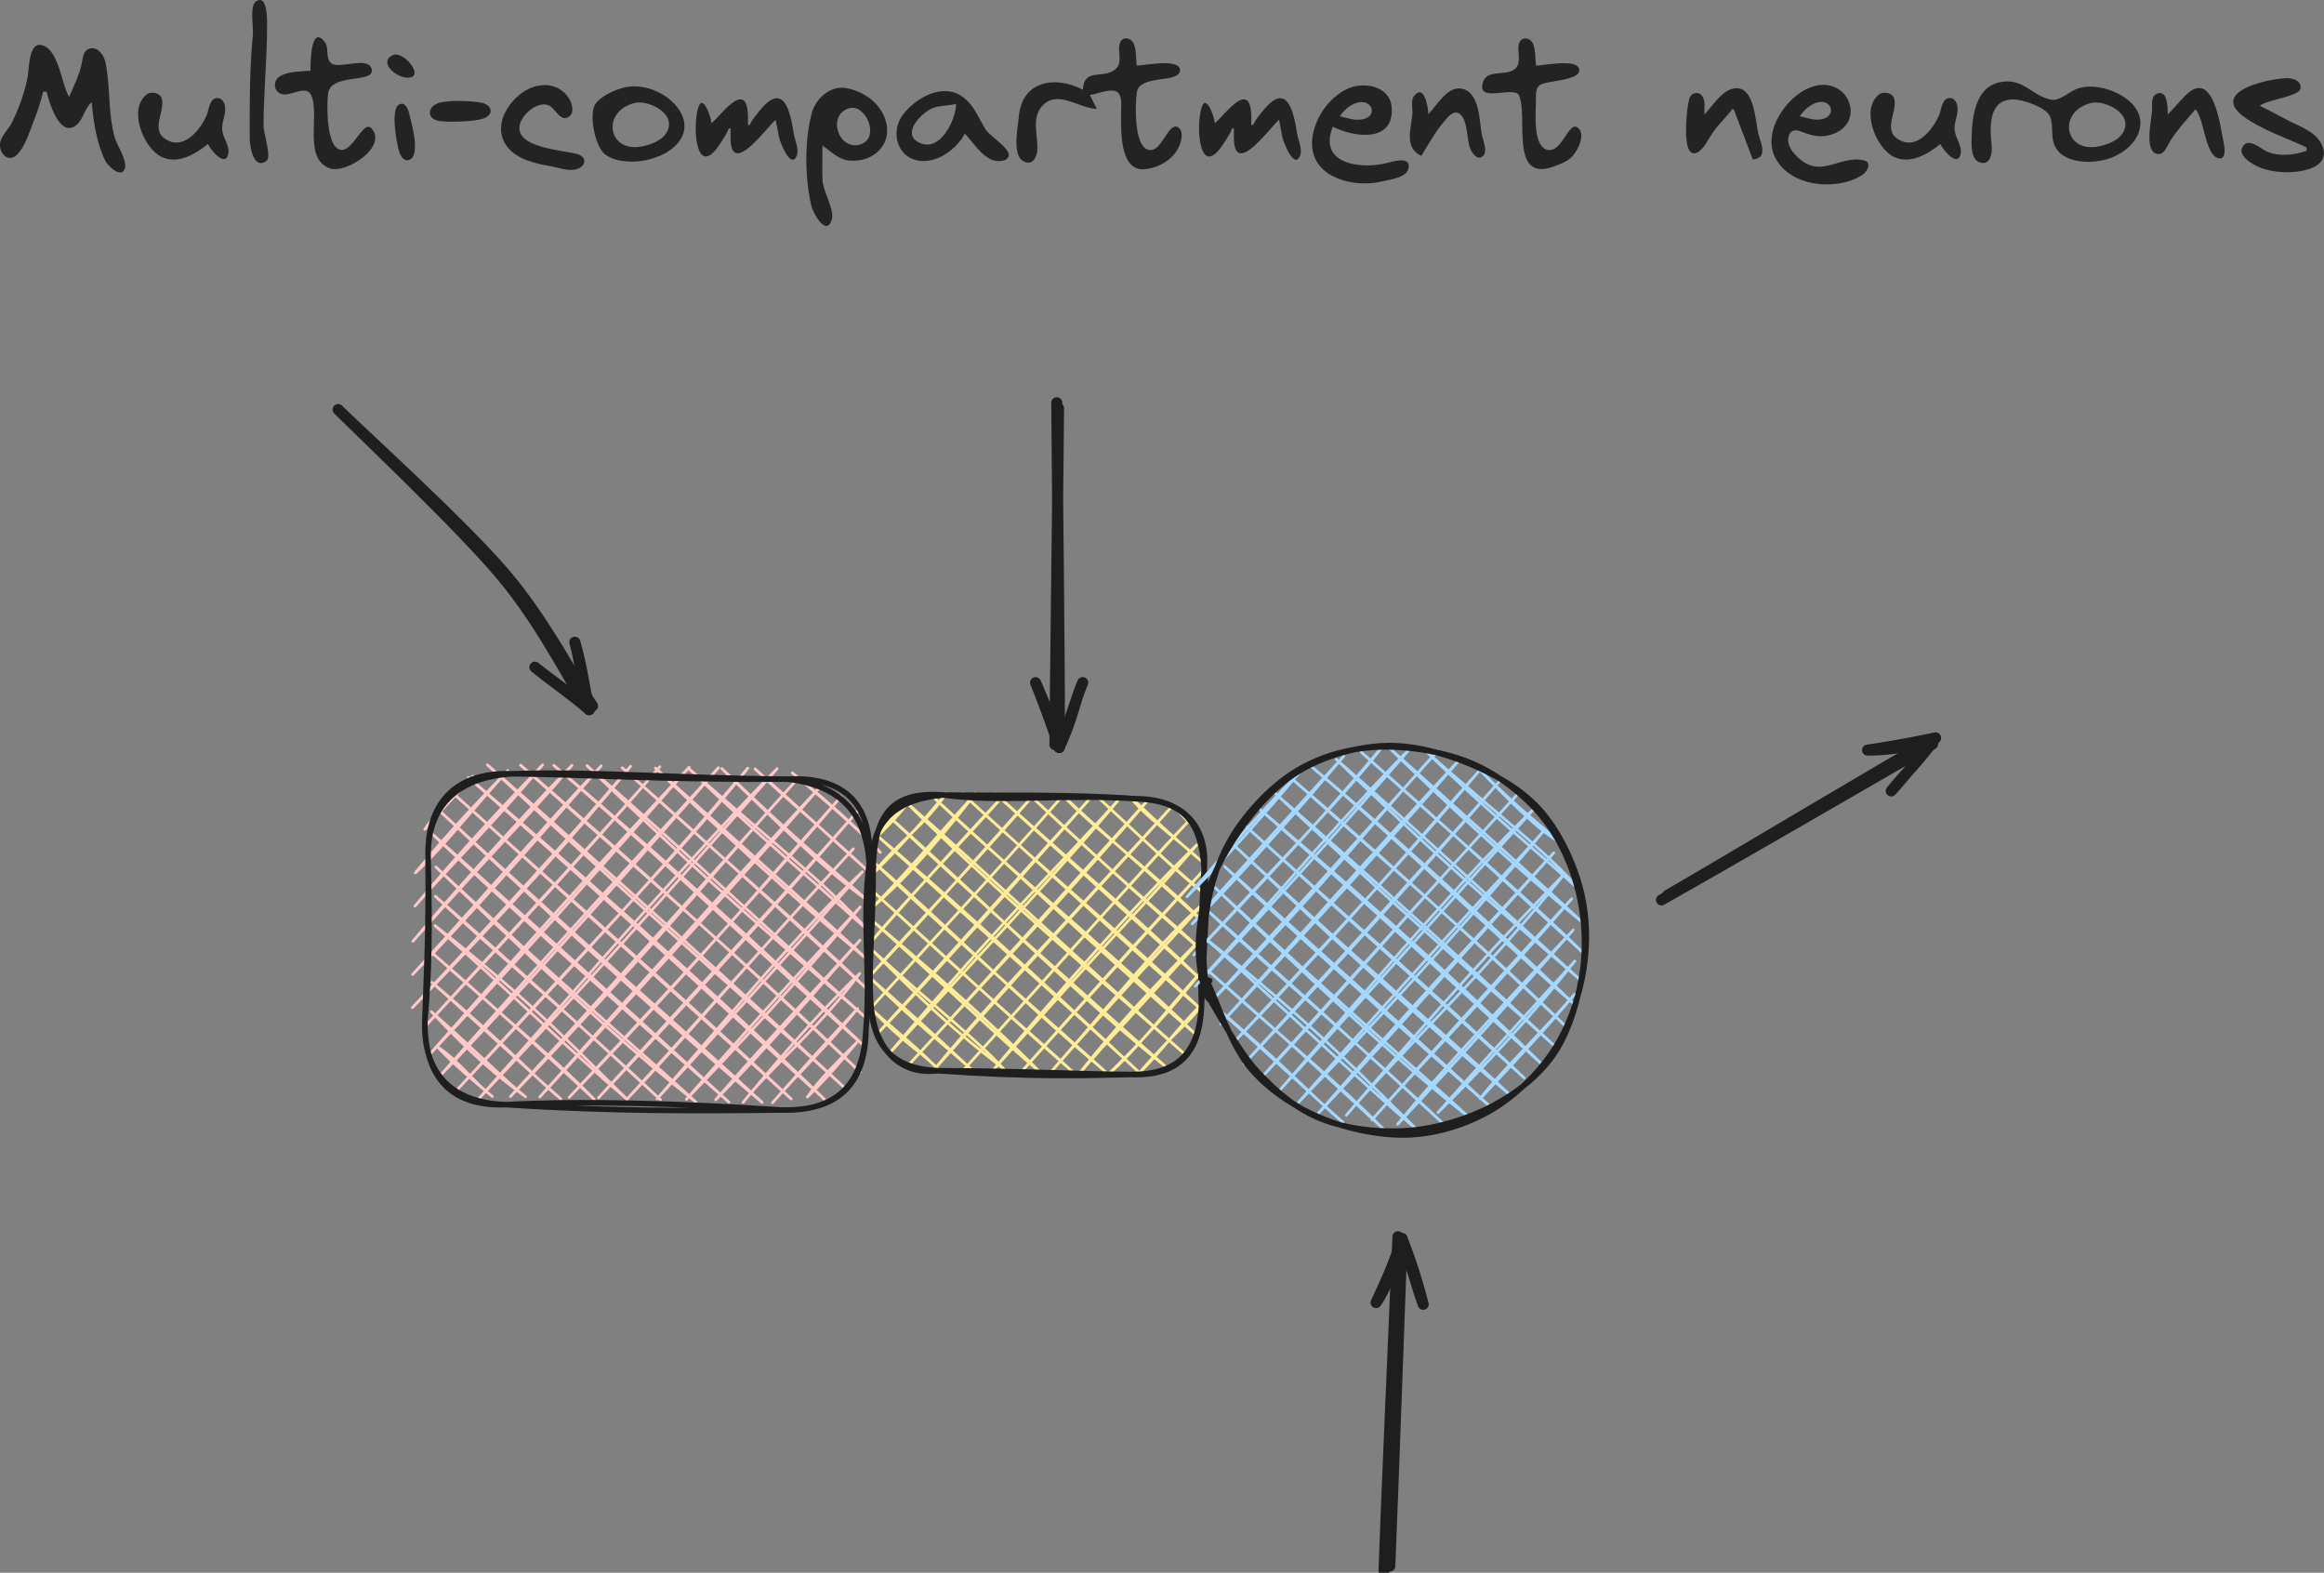 <?xml version="1.0" encoding="UTF-8" standalone="no"?>
<!-- Created with Inkscape (http://www.inkscape.org/) -->

<svg
   width="86.823mm"
   height="58.752mm"
   viewBox="0 0 86.823 58.752"
   version="1.1"
   id="svg1"
   xml:space="preserve"
   inkscape:export-filename="astrocyte.svg"
   inkscape:export-xdpi="96"
   inkscape:export-ydpi="96"
   xmlns:inkscape="http://www.inkscape.org/namespaces/inkscape"
   xmlns:sodipodi="http://sodipodi.sourceforge.net/DTD/sodipodi-0.dtd"
   xmlns="http://www.w3.org/2000/svg"
   xmlns:svg="http://www.w3.org/2000/svg"><rect x="0" y="0" width="86.823" height="58.752" fill="#808080" stroke="none"/><sodipodi:namedview
     id="namedview1"
     pagecolor="#ffffff"
     bordercolor="#000000"
     borderopacity="0.25"
     inkscape:showpageshadow="2"
     inkscape:pageopacity="0.0"
     inkscape:pagecheckerboard="0"
     inkscape:deskcolor="#d1d1d1"
     inkscape:document-units="mm"
     showguides="true"><sodipodi:guide
       position="330.319,425.077"
       orientation="0,-1"
       id="guide44"
       inkscape:locked="false" /><sodipodi:guide
       position="236.895,453.259"
       orientation="1,0"
       id="guide45"
       inkscape:locked="false" /><sodipodi:guide
       position="307.541,463.967"
       orientation="0,-1"
       id="guide46"
       inkscape:locked="false" /><sodipodi:guide
       position="348.215,467.333"
       orientation="0,-1"
       id="guide47"
       inkscape:locked="false" /><sodipodi:guide
       position="414.329,372.737"
       orientation="0,-1"
       id="guide48"
       inkscape:locked="false" /><sodipodi:guide
       position="283.882,409.765"
       orientation="0,-1"
       id="guide49"
       inkscape:locked="false" /><sodipodi:guide
       position="235.535,243.853"
       orientation="0,-1"
       id="guide53"
       inkscape:locked="false" /><sodipodi:guide
       position="272.224,290.495"
       orientation="0,-1"
       id="guide57"
       inkscape:locked="false" /><sodipodi:guide
       position="322.598,220.986"
       orientation="0,-1"
       id="guide58"
       inkscape:locked="false" /><inkscape:page
       x="2.6921878e-06"
       y="5.9449594e-06"
       width="86.823"
       height="58.752"
       id="page1"
       margin="0"
       bleed="0" /></sodipodi:namedview><defs
     id="defs1"><style
       class="style-fonts"
       id="style1">
      @font-face {
        font-family: &quot;Virgil&quot;;
        src: url(&quot;https://excalidraw.com/Virgil.woff2&quot;);
      }
      @font-face {
        font-family: &quot;Cascadia&quot;;
        src: url(&quot;https://excalidraw.com/Cascadia.woff2&quot;);
      }
      @font-face {
        font-family: &quot;Assistant&quot;;
        src: url(&quot;https://excalidraw.com/Assistant-Regular.woff2&quot;);
      }
    </style><style
       class="style-fonts"
       id="style1-3">
      @font-face {
        font-family: &quot;Virgil&quot;;
        src: url(&quot;https://excalidraw.com/Virgil.woff2&quot;);
      }
      @font-face {
        font-family: &quot;Cascadia&quot;;
        src: url(&quot;https://excalidraw.com/Cascadia.woff2&quot;);
      }
      @font-face {
        font-family: &quot;Assistant&quot;;
        src: url(&quot;https://excalidraw.com/Assistant-Regular.woff2&quot;);
      }
    </style><style
       class="style-fonts"
       id="style1-6">
      @font-face {
        font-family: &quot;Virgil&quot;;
        src: url(&quot;https://excalidraw.com/Virgil.woff2&quot;);
      }
      @font-face {
        font-family: &quot;Cascadia&quot;;
        src: url(&quot;https://excalidraw.com/Cascadia.woff2&quot;);
      }
      @font-face {
        font-family: &quot;Assistant&quot;;
        src: url(&quot;https://excalidraw.com/Assistant-Regular.woff2&quot;);
      }
    </style><style
       class="style-fonts"
       id="style1-9">
      @font-face {
        font-family: &quot;Virgil&quot;;
        src: url(&quot;https://excalidraw.com/Virgil.woff2&quot;);
      }
      @font-face {
        font-family: &quot;Cascadia&quot;;
        src: url(&quot;https://excalidraw.com/Cascadia.woff2&quot;);
      }
      @font-face {
        font-family: &quot;Assistant&quot;;
        src: url(&quot;https://excalidraw.com/Assistant-Regular.woff2&quot;);
      }
    </style><style
       class="style-fonts"
       id="style1-2">
      @font-face {
        font-family: &quot;Virgil&quot;;
        src: url(&quot;https://excalidraw.com/Virgil.woff2&quot;);
      }
      @font-face {
        font-family: &quot;Cascadia&quot;;
        src: url(&quot;https://excalidraw.com/Cascadia.woff2&quot;);
      }
      @font-face {
        font-family: &quot;Assistant&quot;;
        src: url(&quot;https://excalidraw.com/Assistant-Regular.woff2&quot;);
      }
    </style><style
       class="style-fonts"
       id="style1-26">
      @font-face {
        font-family: &quot;Virgil&quot;;
        src: url(&quot;https://excalidraw.com/Virgil.woff2&quot;);
      }
      @font-face {
        font-family: &quot;Cascadia&quot;;
        src: url(&quot;https://excalidraw.com/Cascadia.woff2&quot;);
      }
      @font-face {
        font-family: &quot;Assistant&quot;;
        src: url(&quot;https://excalidraw.com/Assistant-Regular.woff2&quot;);
      }
    </style><style
       class="style-fonts"
       id="style1-7">
      @font-face {
        font-family: &quot;Virgil&quot;;
        src: url(&quot;https://excalidraw.com/Virgil.woff2&quot;);
      }
      @font-face {
        font-family: &quot;Cascadia&quot;;
        src: url(&quot;https://excalidraw.com/Cascadia.woff2&quot;);
      }
      @font-face {
        font-family: &quot;Assistant&quot;;
        src: url(&quot;https://excalidraw.com/Assistant-Regular.woff2&quot;);
      }
    </style><style
       class="style-fonts"
       id="style1-90">
      @font-face {
        font-family: &quot;Virgil&quot;;
        src: url(&quot;https://excalidraw.com/Virgil.woff2&quot;);
      }
      @font-face {
        font-family: &quot;Cascadia&quot;;
        src: url(&quot;https://excalidraw.com/Cascadia.woff2&quot;);
      }
      @font-face {
        font-family: &quot;Assistant&quot;;
        src: url(&quot;https://excalidraw.com/Assistant-Regular.woff2&quot;);
      }
    </style><style
       class="style-fonts"
       id="style1-0">
      @font-face {
        font-family: &quot;Virgil&quot;;
        src: url(&quot;https://excalidraw.com/Virgil.woff2&quot;);
      }
      @font-face {
        font-family: &quot;Cascadia&quot;;
        src: url(&quot;https://excalidraw.com/Cascadia.woff2&quot;);
      }
      @font-face {
        font-family: &quot;Assistant&quot;;
        src: url(&quot;https://excalidraw.com/Assistant-Regular.woff2&quot;);
      }
    </style><style
       class="style-fonts"
       id="style1-1">
      @font-face {
        font-family: &quot;Virgil&quot;;
        src: url(&quot;https://excalidraw.com/Virgil.woff2&quot;);
      }
      @font-face {
        font-family: &quot;Cascadia&quot;;
        src: url(&quot;https://excalidraw.com/Cascadia.woff2&quot;);
      }
      @font-face {
        font-family: &quot;Assistant&quot;;
        src: url(&quot;https://excalidraw.com/Assistant-Regular.woff2&quot;);
      }
    </style><style
       class="style-fonts"
       id="style1-21">
      @font-face {
        font-family: &quot;Virgil&quot;;
        src: url(&quot;https://excalidraw.com/Virgil.woff2&quot;);
      }
      @font-face {
        font-family: &quot;Cascadia&quot;;
        src: url(&quot;https://excalidraw.com/Cascadia.woff2&quot;);
      }
      @font-face {
        font-family: &quot;Assistant&quot;;
        src: url(&quot;https://excalidraw.com/Assistant-Regular.woff2&quot;);
      }
    </style><style
       class="style-fonts"
       id="style1-13">
      @font-face {
        font-family: &quot;Virgil&quot;;
        src: url(&quot;https://excalidraw.com/Virgil.woff2&quot;);
      }
      @font-face {
        font-family: &quot;Cascadia&quot;;
        src: url(&quot;https://excalidraw.com/Cascadia.woff2&quot;);
      }
      @font-face {
        font-family: &quot;Assistant&quot;;
        src: url(&quot;https://excalidraw.com/Assistant-Regular.woff2&quot;);
      }
    </style><style
       class="style-fonts"
       id="style1-07">
      @font-face {
        font-family: &quot;Virgil&quot;;
        src: url(&quot;https://excalidraw.com/Virgil.woff2&quot;);
      }
      @font-face {
        font-family: &quot;Cascadia&quot;;
        src: url(&quot;https://excalidraw.com/Cascadia.woff2&quot;);
      }
      @font-face {
        font-family: &quot;Assistant&quot;;
        src: url(&quot;https://excalidraw.com/Assistant-Regular.woff2&quot;);
      }
    </style><style
       class="style-fonts"
       id="style1-8">
      @font-face {
        font-family: &quot;Virgil&quot;;
        src: url(&quot;https://excalidraw.com/Virgil.woff2&quot;);
      }
      @font-face {
        font-family: &quot;Cascadia&quot;;
        src: url(&quot;https://excalidraw.com/Cascadia.woff2&quot;);
      }
      @font-face {
        font-family: &quot;Assistant&quot;;
        src: url(&quot;https://excalidraw.com/Assistant-Regular.woff2&quot;);
      }
    </style><style
       class="style-fonts"
       id="style1-37">
      @font-face {
        font-family: &quot;Virgil&quot;;
        src: url(&quot;https://excalidraw.com/Virgil.woff2&quot;);
      }
      @font-face {
        font-family: &quot;Cascadia&quot;;
        src: url(&quot;https://excalidraw.com/Cascadia.woff2&quot;);
      }
      @font-face {
        font-family: &quot;Assistant&quot;;
        src: url(&quot;https://excalidraw.com/Assistant-Regular.woff2&quot;);
      }
    </style><style
       class="style-fonts"
       id="style1-05">
      @font-face {
        font-family: &quot;Virgil&quot;;
        src: url(&quot;https://excalidraw.com/Virgil.woff2&quot;);
      }
      @font-face {
        font-family: &quot;Cascadia&quot;;
        src: url(&quot;https://excalidraw.com/Cascadia.woff2&quot;);
      }
      @font-face {
        font-family: &quot;Assistant&quot;;
        src: url(&quot;https://excalidraw.com/Assistant-Regular.woff2&quot;);
      }
    </style></defs><g
     inkscape:label="Layer 1"
     inkscape:groupmode="layer"
     id="layer1"
     transform="translate(-2.198,-194.992)"><!-- svg-source:excalidraw --><mask
       id="mask4" /><mask
       id="mask6" /><mask
       id="mask8" /><mask
       id="mask10" /><mask
       id="mask12" /><mask
       id="mask14" /><mask
       id="mask17" /><!-- svg-source:excalidraw --><mask
       id="mask4-9" /><mask
       id="mask6-8" /><mask
       id="mask8-7" /><mask
       id="mask10-2" /><mask
       id="mask12-8" /><mask
       id="mask16" /><!-- svg-source:excalidraw --><mask
       id="mask4-2" /><mask
       id="mask8-9" /><mask
       id="mask10-5" /><mask
       id="mask12-4" /><mask
       id="mask14-2" /><mask
       id="mask16-0" /><mask
       id="mask18" /><mask
       id="mask20" /><mask
       id="mask22" /><mask
       id="mask24" /><!-- svg-source:excalidraw --><mask
       id="mask2" /><mask
       id="mask4-1" /><mask
       id="mask6-4" /><mask
       id="mask10-50" /><mask
       id="mask14-7" /><!-- svg-source:excalidraw --><mask
       id="mask2-8" /><mask
       id="mask6-83" /><mask
       id="mask8-4" /><mask
       id="mask10-0" /><mask
       id="mask14-3" /><!-- svg-source:excalidraw --><mask
       id="mask2-0" /><mask
       id="mask6-9" /><mask
       id="mask8-3" /><mask
       id="mask10-9" /><mask
       id="mask12-2" /><mask
       id="mask14-9" /><mask
       id="mask16-3" /><mask
       id="mask18-8" /><mask
       id="mask20-7" /><mask
       id="mask22-3" /><mask
       id="mask24-2" /><mask
       id="mask26" /><mask
       id="mask28" /><mask
       id="mask32" /><!-- svg-source:excalidraw --><mask
       id="mask4-8" /><mask
       id="mask6-0" /><mask
       id="mask8-2" /><mask
       id="mask10-07" /><mask
       id="mask12-3" /><mask
       id="mask14-4" /><mask
       id="mask16-2" /><mask
       id="mask18-9" /><mask
       id="mask20-0" /><mask
       id="mask22-8" /><mask
       id="mask24-6" /><mask
       id="mask26-7" /><mask
       id="mask30" /><mask
       id="mask32-9" /><mask
       id="mask34" /><mask
       id="mask36" /><mask
       id="mask38" /><mask
       id="mask40" /><mask
       id="mask42" /><mask
       id="mask44" /><mask
       id="mask46" /><mask
       id="mask48" /><mask
       id="mask50" /><mask
       id="mask52" /><mask
       id="mask54" /><mask
       id="mask56" /><mask
       id="mask58" /><mask
       id="mask60" /><mask
       id="mask62" /><mask
       id="mask64" /><!-- svg-source:excalidraw --><mask
       id="mask4-7" /><mask
       id="mask6-43" /><!-- svg-source:excalidraw --><mask
       id="mask4-71" /><mask
       id="mask6-40" /><mask
       id="mask8-6" /><!-- svg-source:excalidraw --><mask
       id="mask4-6" /><mask
       id="mask6-49" /><mask
       id="mask8-0" /><mask
       id="mask10-1" /><mask
       id="mask12-5" /><mask
       id="mask14-38" /><mask
       id="mask16-03" /><path
       style="fill:#232323;stroke:none;stroke-width:0.245"
       d="m 11.761,195.045 c -0.244,0.161 -0.09,0.965 -0.115,1.227 -0.122,1.282 -0.125,2.602 -0.119,3.891 0.001,0.27 0.13,1.192 0.624,0.841 0.2,-0.142 -0.104,-1.035 -0.106,-1.295 -0.005,-1.236 0.13,-2.46 0.13,-3.696 0,-0.177 0.047,-1.272 -0.415,-0.967 m 2.036,2.588 c -0.339,0.024 -0.861,0.024 -1.152,0.215 -0.227,0.146 -0.241,0.481 0,0.627 0.342,0.204 0.97,-0.37 1.179,0.072 0.335,0.717 -0.309,2.364 0.688,2.73 0.611,0.224 2.175,-0.802 1.572,-1.484 -0.306,-0.346 -0.667,0.805 -1.118,0.798 -0.586,-0.009 -0.565,-1.701 -0.509,-2.118 0.066,-0.497 0.834,-0.506 1.222,-0.579 0.16,-0.036 0.471,-0.084 0.405,-0.323 -0.137,-0.495 -1.178,-9.6e-4 -1.487,-0.203 -0.26,-0.169 -0.086,-0.591 -0.271,-0.82 -0.535,-0.667 -0.528,0.874 -0.528,1.082 m 28.858,0.713 c -1.032,-0.54 -2.297,-0.344 -2.398,1.038 -0.029,0.397 -0.31,1.593 0.322,1.682 0.242,0.036 0.358,-0.257 0.371,-0.45 0.041,-0.576 -0.258,-1.264 0.243,-1.723 0.574,-0.526 1.347,0.161 1.98,0.167 L 42.914,198.54 c 0.266,-0.024 0.842,-0.298 1.054,-0.084 0.16,0.157 0.113,0.472 0.113,0.673 2.42e-4,0.621 -0.094,2.305 0.908,2.181 0.533,-0.06 1.07,-0.382 1.274,-0.883 0.077,-0.189 0.165,-0.568 -0.07,-0.69 -0.322,-0.167 -0.566,0.781 -0.945,0.852 -0.716,0.134 -0.645,-1.74 -0.574,-2.17 0.074,-0.445 0.87,-0.443 1.222,-0.517 0.153,-0.036 0.422,-0.108 0.385,-0.317 -0.073,-0.421 -1.331,-0.144 -1.617,-0.142 -0.032,-0.256 -0.002,-0.672 -0.15,-0.887 -0.107,-0.156 -0.366,-0.19 -0.459,0 -0.143,0.292 0.097,0.723 -0.143,0.981 -0.426,0.455 -1.229,-0.06 -1.258,0.815 m 16.926,-0.907 c -0.032,-0.256 -0.002,-0.672 -0.15,-0.887 -0.107,-0.156 -0.366,-0.19 -0.459,0 -0.143,0.292 0.097,0.723 -0.143,0.981 -0.299,0.319 -1.049,0.024 -1.217,0.494 -0.308,0.863 1.161,0.136 1.338,0.525 0.353,0.777 -0.389,3.314 1.345,2.636 0.194,-0.072 0.408,-0.151 0.57,-0.288 0.236,-0.198 0.602,-0.862 0.29,-1.137 -0.356,-0.313 -0.603,1.004 -1.181,0.811 -0.517,-0.172 -0.394,-1.41 -0.393,-1.839 4.72e-4,-0.194 -0.031,-0.445 0.15,-0.573 0.247,-0.173 1.541,-0.157 1.467,-0.582 -0.073,-0.421 -1.331,-0.144 -1.617,-0.142 m -55.771,0.974 h 0.13 c 0.085,0.366 0.458,1.635 1.031,1.303 0.329,-0.191 0.368,-0.666 0.655,-0.913 0.056,0.713 0.19,1.558 0.513,2.204 0.091,0.181 0.619,0.687 0.731,0.251 0.074,-0.29 -0.31,-0.859 -0.391,-1.157 -0.255,-0.931 -0.147,-1.863 -0.341,-2.788 -0.056,-0.266 -0.303,-0.631 -0.632,-0.497 -0.193,0.084 -0.209,0.322 -0.244,0.497 -0.092,0.473 -0.296,0.858 -0.479,1.297 -0.292,-0.47 -0.398,-1.899 -1.099,-1.947 -0.418,-0.024 -0.402,0.96 -0.458,1.234 -0.118,0.578 -0.324,1.159 -0.592,1.686 -0.128,0.251 -0.413,0.493 -0.435,0.784 -0.025,0.34 0.296,0.705 0.612,0.42 0.318,-0.287 0.49,-0.879 0.645,-1.269 0.141,-0.355 0.267,-0.73 0.353,-1.103 m 13.044,-1.359 c -0.578,0.313 0.346,0.994 0.747,0.799 0.336,-0.162 -0.377,-1.001 -0.747,-0.799 m 71.519,3.434 v 0.13 c -0.441,0.161 -1.052,0.228 -1.492,0.024 -0.202,-0.095 -0.631,-0.481 -0.85,-0.24 -0.33,0.364 0.336,0.736 0.59,0.837 0.563,0.226 1.377,0.248 1.945,0.024 0.742,-0.295 0.468,-1.006 -0.065,-1.355 -0.242,-0.158 -0.519,-0.274 -0.778,-0.403 -0.369,-0.185 -0.729,-0.394 -1.102,-0.568 0.291,-0.239 1.493,-0.343 1.526,-0.652 0.032,-0.305 -0.322,-0.389 -0.553,-0.379 -0.493,0.024 -1.494,0.23 -1.838,0.605 -0.301,0.328 0.006,0.644 0.283,0.843 0.669,0.48 1.586,0.79 2.334,1.139 m -11.478,-2.433 c -0.898,0.197 -1.018,1.294 -1.037,2.044 -0.007,0.311 -0.043,0.909 0.388,0.969 0.335,0.048 0.385,-0.419 0.361,-0.645 -0.07,-0.66 -0.141,-1.728 0.807,-1.728 0.35,-1.7e-4 1.227,0.291 1.369,0.63 0.169,0.406 -0.018,0.832 0.251,1.226 0.334,0.491 1.156,0.533 1.688,0.424 1.348,-0.276 2.113,-1.689 0.649,-2.475 -0.451,-0.243 -1.059,-0.376 -1.556,-0.209 -0.286,0.095 -0.667,0.47 -0.973,0.415 -0.743,-0.134 -1.049,-0.846 -1.945,-0.65 m -54.603,0.128 c -0.884,0.17 -1.786,1.381 -1.177,2.234 0.376,0.526 1.1,0.676 1.696,0.779 0.316,0.06 0.728,0.228 1.033,0.06 0.285,-0.157 0.224,-0.429 -0.064,-0.516 -0.502,-0.154 -2.351,-0.22 -2.165,-1.093 0.085,-0.402 0.7,-0.942 1.123,-0.712 0.214,0.12 0.418,0.643 0.737,0.385 0.206,-0.166 0.073,-0.539 -0.05,-0.711 -0.271,-0.376 -0.69,-0.51 -1.134,-0.425 m 29.701,1.526 c 0.743,0.39 2.297,0.631 2.199,-0.713 -0.058,-0.79 -0.999,-0.977 -1.615,-0.717 -0.776,0.329 -1.404,1.296 -1.359,2.143 0.065,1.236 1.623,1.575 2.591,1.338 0.292,-0.072 0.943,-0.132 1.013,-0.501 0.084,-0.443 -0.534,-0.266 -0.754,-0.205 -0.965,0.267 -2.656,0.084 -2.075,-1.345 m 18.028,-1.522 c -0.975,0.224 -1.985,1.626 -1.529,2.624 0.519,1.139 2.285,1.33 3.276,0.708 0.178,-0.108 0.39,-0.48 0.059,-0.552 -0.949,-0.204 -1.618,0.75 -2.513,-0.162 -0.177,-0.18 -0.36,-0.439 -0.3,-0.707 0.052,-0.232 0.214,-0.298 0.423,-0.222 0.391,0.142 0.68,0.259 1.102,0.152 1.384,-0.349 0.815,-2.151 -0.519,-1.843 m -44.487,0.06 c -0.333,0.072 -0.918,0.332 -1.101,0.636 -0.238,0.397 0.004,1.538 0.336,1.832 0.371,0.329 1.081,0.348 1.543,0.253 0.268,-0.06 0.543,-0.145 0.778,-0.287 1.695,-1.017 -0.13,-2.762 -1.556,-2.434 m 7.393,2.171 c 0.303,0.208 0.588,0.514 0.973,0.557 0.952,0.108 1.712,-0.646 1.352,-1.594 -0.226,-0.595 -0.81,-0.989 -1.417,-1.107 -0.591,-0.12 -1.148,0.365 -1.302,0.912 -0.287,1.021 -0.264,2.475 -0.017,3.502 0.056,0.234 0.547,1.149 0.754,0.511 0.125,-0.385 -0.322,-1.053 -0.341,-1.484 -0.019,-0.431 -0.002,-0.865 -0.002,-1.297 M 55.558,199.259 c -5.02e-4,-0.205 -0.134,-1.171 -0.53,-0.683 -0.137,0.168 -0.047,0.481 -0.065,0.683 -0.053,0.577 -0.309,1.252 0.335,1.556 0.271,-0.443 0.521,-0.904 0.862,-1.297 0.11,-0.127 0.294,-0.371 0.491,-0.311 0.398,0.12 0.334,1.033 0.477,1.348 0.071,0.157 0.266,0.448 0.466,0.272 0.187,-0.164 0.029,-0.532 -0.017,-0.726 -0.124,-0.52 -0.064,-1.603 -0.728,-1.787 -0.557,-0.154 -0.965,0.616 -1.291,0.945 m 10.311,0 c -2.6e-5,-0.203 0.05,-0.505 -0.077,-0.679 -0.144,-0.198 -0.427,-0.12 -0.485,0.108 -0.107,0.408 -0.171,1.336 -0.066,1.743 0.134,0.526 0.498,0.229 0.679,-0.06 0.122,-0.198 0.239,-0.4 0.382,-0.583 0.192,-0.247 0.424,-0.457 0.604,-0.713 h 0.065 l 0.713,1.881 c 0.163,-0.036 0.317,-0.072 0.349,-0.267 0.037,-0.221 -0.095,-0.493 -0.146,-0.707 -0.119,-0.497 -0.148,-1.976 -1.046,-1.647 -0.377,0.138 -0.693,0.654 -0.973,0.934 m 17.315,0 c -1.41e-4,-0.22 0.002,-0.99 -0.434,-0.76 -0.189,0.095 -0.149,0.389 -0.15,0.565 -0.001,0.34 -0.35,1.673 0.253,1.673 0.201,0 0.312,-0.299 0.397,-0.441 0.274,-0.457 0.632,-0.828 0.972,-1.232 0.335,0.377 0.356,1.709 0.851,1.827 0.301,0.072 0.24,-0.371 0.208,-0.529 -0.121,-0.595 -0.379,-2.88 -1.437,-1.812 -0.227,0.229 -0.431,0.48 -0.66,0.709 m -40.466,-0.907 0.065,0.13 -0.065,-0.13 m -32.749,2.01 c 0.074,0.188 0.636,0.892 0.755,0.379 0.069,-0.296 -0.195,-0.605 -0.223,-0.898 -0.03,-0.311 0.158,-0.594 0.102,-0.905 -0.028,-0.154 -0.129,-0.306 -0.305,-0.292 -0.273,0.024 -0.29,0.419 -0.368,0.613 -0.196,0.491 -0.769,1.251 -1.386,1.002 -0.813,-0.329 -0.176,-1.048 -0.295,-1.576 -0.054,-0.241 -0.409,-0.312 -0.586,-0.164 -0.69,0.576 -0.082,1.999 0.556,2.315 0.614,0.305 1.277,-0.095 1.751,-0.474 M 38.244,199.984 c 0.307,0.321 0.607,0.827 1.038,0.989 0.174,0.06 0.533,0.072 0.6,-0.155 0.077,-0.262 -0.697,-0.744 -0.843,-0.965 -0.278,-0.421 -0.421,-0.888 -0.832,-1.21 -0.761,-0.597 -1.778,-0.011 -2.271,0.627 -0.488,0.634 -0.231,1.624 0.623,1.731 0.667,0.084 1.394,-0.454 1.686,-1.018 m 36.445,0.389 c 0.074,0.188 0.636,0.892 0.755,0.379 0.068,-0.296 -0.195,-0.605 -0.223,-0.898 -0.03,-0.31 0.158,-0.594 0.102,-0.905 -0.028,-0.154 -0.129,-0.306 -0.305,-0.292 -0.273,0.024 -0.29,0.419 -0.368,0.613 -0.196,0.491 -0.769,1.251 -1.386,1.002 -0.813,-0.329 -0.176,-1.048 -0.295,-1.576 -0.054,-0.241 -0.409,-0.312 -0.586,-0.164 -0.69,0.576 -0.082,1.999 0.556,2.315 0.614,0.305 1.277,-0.096 1.751,-0.474 m -44.487,-0.713 h -0.065 c 0,-0.15 0.007,-0.304 -0.003,-0.454 -0.094,-1.236 -1.062,0.171 -1.358,0.389 -0.004,-0.194 -0.324,-1.151 -0.498,-0.574 -0.219,0.729 -0.074,2.714 0.813,1.352 0.126,-0.193 0.25,-0.369 0.333,-0.583 h 0.065 c 0,0.151 -0.005,0.304 0.002,0.454 0.067,1.312 1.344,-0.479 1.683,-0.778 0.042,0.216 0.085,0.432 0.125,0.648 0.028,0.152 0.436,1.239 0.664,0.693 0.095,-0.226 -0.076,-0.592 -0.112,-0.822 -0.127,-0.808 -0.366,-1.947 -1.234,-0.907 -0.157,0.187 -0.304,0.366 -0.416,0.583 m 18.806,0 h -0.065 c 0,-0.15 0.007,-0.304 -0.003,-0.454 -0.094,-1.236 -1.062,0.17 -1.358,0.389 -0.004,-0.194 -0.324,-1.151 -0.498,-0.574 -0.219,0.729 -0.074,2.714 0.813,1.352 0.126,-0.193 0.251,-0.369 0.333,-0.583 h 0.065 c 0,0.151 -0.005,0.304 0.002,0.454 0.067,1.312 1.344,-0.479 1.683,-0.778 0.042,0.216 0.085,0.432 0.125,0.648 0.028,0.152 0.436,1.239 0.664,0.693 0.095,-0.226 -0.076,-0.592 -0.112,-0.822 -0.127,-0.808 -0.366,-1.947 -1.234,-0.907 -0.157,0.187 -0.304,0.366 -0.416,0.583 m 3.242,-0.324 c 0.113,-0.156 0.224,-0.286 0.389,-0.39 0.862,-0.536 1.222,0.633 0.129,0.508 -0.176,-0.024 -0.347,-0.084 -0.519,-0.12 m 17.185,0 c 0.113,-0.156 0.225,-0.286 0.389,-0.391 0.844,-0.543 1.166,0.62 0.129,0.509 -0.176,-0.024 -0.347,-0.084 -0.519,-0.12 m -52.314,-0.443 c -0.349,0.168 -0.1,1.442 -0.016,1.739 0.044,0.155 0.159,0.401 0.366,0.341 0.482,-0.14 0.078,-1.462 0.006,-1.767 -0.035,-0.152 -0.153,-0.412 -0.357,-0.313 m 1.408,-0.024 c -0.34,0.136 -0.374,0.521 0,0.628 0.305,0.084 1.542,0.048 1.811,-0.108 0.334,-0.182 0.192,-0.484 -0.126,-0.55 -0.4,-0.084 -1.305,-0.126 -1.685,0.024 m 7.392,-0.024 c 0.471,-0.108 1.364,0.314 1.269,0.879 -0.074,0.44 -0.557,0.647 -0.944,0.735 -1.355,0.307 -1.596,-1.314 -0.324,-1.613 m 54.409,0 c 0.471,-0.108 1.364,0.314 1.269,0.879 -0.074,0.441 -0.557,0.647 -0.944,0.735 -1.355,0.307 -1.596,-1.314 -0.324,-1.613 m -42.412,0.036 c -0.004,0.597 -0.613,1.874 -1.42,1.425 -0.61,-0.34 0.129,-1.089 0.512,-1.254 0.285,-0.122 0.609,-0.096 0.908,-0.172 m -4.02,0.17 c 0.645,-0.216 1.202,1.104 0.45,1.344 -0.805,0.256 -1.27,-1.069 -0.45,-1.344 z"
       id="path53" /><!-- svg-source:excalidraw --><mask
       id="mask4-0" /><mask
       id="mask6-1" /><mask
       id="mask8-41" /><mask
       id="mask12-9" /><!-- svg-source:excalidraw --><mask
       id="mask4-91" /><mask
       id="mask6-03" /><mask
       id="mask10-7" /><!-- svg-source:excalidraw --><mask
       id="mask6-5" /><mask
       id="mask10-93" /><mask
       id="mask14-1" /><mask
       id="mask18-0" /><!-- svg-source:excalidraw --><g
       stroke-linecap="round"
       transform="matrix(0.002,-0.103,0.103,0.002,18.01,236.198)"
       id="g2-13"><path
         d="m 7.33,7.7 c 0,0 0,0 0,0 m 0,0 c 0,0 0,0 0,0 M 2.87,25.02 C 9.17,16.7 14.82,13.51 20.58,4.64 M 2.87,25.02 C 8.4,17.99 14.6,10.46 20.58,4.64 M 3,37.06 C 10.05,26.9 18.05,17.1 33.18,2.34 M 3,37.06 C 8.98,29.19 16.98,21.3 33.18,2.34 M 2.48,49.86 C 9.47,40.81 21.5,29.89 43.81,2.31 M 2.48,49.86 C 15.4,34.63 27.22,21.76 43.81,2.31 M 2.61,61.9 C 14.87,48.09 29.09,32.62 53.79,3.03 M 2.61,61.9 C 18.67,45.62 32.84,27.19 53.79,3.03 M 2.75,73.94 C 17.63,57.9 36.17,40.61 64.42,3 M 2.75,73.94 C 20.3,52.4 40.23,31.5 64.42,3 M 2.88,85.98 C 30.05,56.18 55.57,24.55 75.05,2.96 M 2.88,85.98 C 26.07,59.85 47.73,35.34 75.05,2.96 M 2.36,98.77 C 17.8,78.5 34.37,58.47 85.68,2.93 M 2.36,98.77 C 21.16,77.46 39.47,54.6 85.68,2.93 M 2.49,110.82 C 37.34,69.76 72.52,28.89 97.62,1.38 M 2.49,110.82 C 23.24,87.19 43.19,64.75 97.62,1.38 m -95,121.48 C 36.12,81.43 74.59,38.81 106.28,3.61 M 2.62,122.86 C 27.97,94.52 51.69,65.26 106.28,3.61 M 4.07,133.39 C 40.96,92.59 79.64,46.6 112.97,8.11 M 4.07,133.39 C 40.38,91.96 75.41,51.4 112.97,8.11 M 4.2,145.43 C 49.24,97.17 91.68,46.49 118.36,14.11 M 4.2,145.43 C 31.32,114.29 59.6,83.36 118.36,14.11 M 8.93,152.19 C 33.61,124.14 55.18,96.72 123.08,20.87 M 8.93,152.19 C 44.1,112.76 78.87,73.17 123.08,20.87 M 14.31,158.19 C 51.05,118.69 84.62,78.04 123.21,32.91 M 14.31,158.19 C 55.03,113.32 94.28,67.89 123.21,32.91 M 23.63,159.66 C 53.59,124.34 88.99,86.64 123.35,44.95 M 23.63,159.66 C 61.88,118.08 97.96,76.5 123.35,44.95 M 34.26,159.63 C 56.9,132.65 78.55,105.25 123.48,56.99 M 34.26,159.63 C 62.59,126.99 91.27,95.24 123.48,56.99 M 44.23,160.35 c 22.84,-26.1 45.39,-51.26 78.73,-90.56 m -78.73,90.56 c 21.31,-22.73 40.39,-46.21 78.73,-90.56 m -68.1,90.53 c 22.9,-28.59 46.53,-55.07 68.23,-78.49 M 54.86,160.32 C 71.7,141.63 87.54,122.84 123.09,81.83 m -57.6,78.45 c 17.53,-16.22 32.56,-37 57.73,-66.41 M 65.49,160.28 C 83.64,139.5 99.3,119.38 123.22,93.87 m -47.1,66.38 c 7.84,-11.4 18.05,-23.53 47.24,-54.34 m -47.24,54.34 c 10.97,-12.82 19.86,-24.68 47.24,-54.34 m -36.61,54.3 c 13.53,-14.84 25.96,-30.75 36.74,-42.26 m -36.74,42.26 c 11.44,-13.32 24.45,-27.77 36.74,-42.26 m -29.39,46 c 12.09,-11.77 22.59,-25.34 28.21,-32.45 M 94.1,163.95 c 6.67,-6.73 12.35,-12.9 28.21,-32.45 M 11.68,155.75 c 0,0 0,0 0,0 m 0,0 c 0,0 0,0 0,0 m 13.55,1.18 C 18.8,151.82 11.18,145.58 4.86,139.22 m 20.37,17.71 C 17.96,150.06 11.07,143.12 4.86,139.22 M 37.28,156.8 C 25.78,146.42 13.42,135.78 2.56,126.62 M 37.28,156.8 C 24.8,147.24 12.77,135.18 2.56,126.62 m 47.51,30.7 C 30.76,143.88 14.52,124.91 2.52,115.99 m 47.55,41.33 C 38.1,145.48 24.85,133.62 2.52,115.99 m 59.59,41.2 C 41.61,140.12 22.06,123.96 3.24,106.01 m 58.87,51.18 C 41.21,139.14 22.46,121.97 3.24,106.01 m 70.91,51.04 C 59.8,144.65 44.92,130.21 3.21,95.38 m 70.94,61.67 C 45.8,134.48 20.02,111.01 3.21,95.38 m 83.74,62.2 C 65.27,135.71 39.57,115.07 3.18,84.75 m 83.77,72.83 C 55.03,130.03 22.72,102.11 3.18,84.75 m 92.04,69.41 C 60.39,122.91 23.95,93.25 3.14,74.12 m 92.08,80.04 C 63.76,126.33 31.79,99.01 3.14,74.12 m 105.63,81.22 C 68.42,121.09 26.69,84.06 3.11,63.49 m 105.66,91.85 C 71.22,124.04 35.75,93.14 3.11,63.49 m 110.9,85.81 C 86.85,125.96 57.31,102.94 3.07,52.86 M 114.01,149.3 C 85.78,126.33 58.09,102.44 3.07,52.86 m 115.44,89.75 C 79.98,110.47 41.72,76.55 3.04,42.23 M 118.51,142.61 C 76.87,105.5 34.94,69.64 3.04,42.23 m 116.94,91.06 C 92.05,108.59 62.49,86.67 3,31.6 M 119.98,133.29 C 83.56,101.99 46.41,69.73 3,31.6 m 120.72,94.34 C 87.33,91.84 51.88,62.79 2.21,20.32 M 123.72,125.94 C 79.33,88.64 34.95,50.2 2.21,20.32 m 121.48,94.99 C 95.99,94.18 69.23,68.95 4.44,11.66 M 123.69,115.31 C 99.34,95.44 74.55,74.97 4.44,11.66 m 119.21,93.02 C 80.45,68.61 33.79,28.16 9.69,5.62 m 113.96,99.06 C 85.04,70.93 47.12,37.41 9.69,5.62 M 123.62,94.05 C 88.68,64.41 54.31,35.05 17.2,1.55 m 106.42,92.5 C 94.15,67.5 65.78,42.76 17.2,1.55 M 123.58,83.42 C 90.01,55.51 53.84,23.52 27.74,0.1 m 95.84,83.32 C 98.88,62.64 73.64,40.56 27.74,0.1 m 95.81,72.69 C 98.1,52.95 71.58,30.08 34.49,-4.62 m 89.06,77.41 C 95.67,50.09 67.75,25.28 34.49,-4.62 m 89.02,66.78 C 102.39,42.82 75.5,20.58 46.53,-4.76 m 76.98,66.92 C 94.61,37.86 66.21,13.77 46.53,-4.76 m 76.95,56.29 C 99.53,29.25 75.96,9.12 58.58,-4.89 m 64.9,56.42 C 106.09,37.54 89.85,21.62 58.58,-4.89 M 123.45,40.9 C 103.47,24.96 82.67,4.85 71.37,-4.37 M 123.45,40.9 C 107.53,26.39 92.71,12.66 71.37,-4.37 M 121.15,28.3 C 105.39,14.55 90.74,3.55 83.41,-4.5 m 37.74,32.8 C 110.33,18.48 101.37,9.84 83.41,-4.5 m 35.44,20.21 C 113.04,10.94 106.42,4.24 99.23,-1.35 m 19.62,17.06 C 111.61,9.81 105.37,2.48 99.23,-1.35"
         stroke="#ffc9c9"
         stroke-width="1"
         fill="none"
         id="path1-03" /><path
         d="M 30,0 C 46.52,1.25 61.75,1.21 90,0 M 30,0 c 14.68,0.16 29.1,0.91 60,0 m 0,0 c 20.28,-0.62 30.42,11.07 30,30 M 90,0 c 19.19,-0.34 28.53,11.63 30,30 m 0,0 c 1.62,28.84 -0.48,58.42 0,100 m 0,-100 c 0.22,28.32 -1.16,54.97 0,100 m 0,0 c 1.49,21.19 -9.38,31.04 -30,30 m 30,-30 c -2,18.86 -11.42,28.38 -30,30 m 0,0 c -20.79,-2.31 -39.72,1.32 -60,0 m 60,0 c -22.76,0.04 -46.41,1.18 -60,0 m 0,0 C 11.05,159.62 -0.18,151.17 0,130 m 30,30 C 8.43,160.26 -0.06,148.93 0,130 m 0,0 C 1.65,94.22 2.08,59.19 0,30 M 0,130 C -0.92,100.12 -1.78,68.41 0,30 m 0,0 C -1.13,10.12 9.27,0.24 30,0 M 0,30 C 0.22,11.44 9.71,-0.36 30,0"
         stroke="#1e1e1e"
         stroke-width="2"
         fill="none"
         id="path2-2" /></g><g
       stroke-linecap="round"
       transform="matrix(0.002,-0.103,0.103,0.002,34.674,234.941)"
       id="g4-1"><path
         d="m 6,6.54 c 0,0 0,0 0,0 m 0,0 c 0,0 0,0 0,0 M 0.88,24.62 c 5.43,-5.14 8.74,-12.37 21,-24.15 m -21,24.15 C 10.21,15.08 17.41,5.18 21.88,0.47 M 1.02,36.66 C 8.35,28.37 17.16,16.33 32.51,0.43 M 1.02,36.66 C 13.51,22.88 24.05,10.51 32.51,0.43 M 1.15,48.7 C 8.84,38.69 17.04,26.86 43.14,0.4 M 1.15,48.7 C 12.62,37.59 21.88,24.61 43.14,0.4 M 0.63,61.5 C 21.32,40.09 40.23,16.94 53.11,1.12 M 0.63,61.5 C 11.2,48.24 23.16,35.6 53.11,1.12 M 0.76,73.54 C 12.6,60.34 23.64,46.21 63.74,1.08 M 0.76,73.54 C 18.8,51.99 37.38,31.35 63.74,1.08 M 0.89,85.58 C 27.29,52.9 56.43,22.99 74.37,1.05 M 0.89,85.58 C 27.04,55.33 53.51,23.61 74.37,1.05 M 1.03,97.62 C 34.32,60.82 66.31,23.99 84.35,1.77 M 1.03,97.62 C 25.79,69.87 48.3,43.18 84.35,1.77 M 3.13,107.39 C 28.02,74.96 57.09,45.87 91.7,5.51 M 3.13,107.39 C 33.46,71.87 62.26,37.95 91.7,5.51 M 7.85,114.15 C 40.44,76.08 77.09,35.46 97.08,11.51 M 7.85,114.15 C 37.17,79.56 65.74,44.4 97.08,11.51 M 15.2,117.89 C 46.9,83.94 72.7,50.11 99.18,21.29 M 15.2,117.89 C 37.02,91.42 60.56,65.23 99.18,21.29 m -75.32,98.83 c 25.83,-28.2 49.88,-58.2 76.76,-88.3 m -76.76,88.3 C 41.35,99.13 61.5,76.54 100.62,31.82 M 34.49,120.09 C 49.1,103.06 61.29,89.08 100.76,43.86 M 34.49,120.09 C 53.19,99.95 69.9,79.99 100.76,43.86 M 45.12,120.05 C 57.78,106.33 68.92,91.07 100.89,55.9 M 45.12,120.05 C 65.92,94.85 88.62,69.86 100.89,55.9 M 55.1,120.77 C 72.85,102.83 87.47,81.06 101.02,67.94 M 55.1,120.77 C 73.41,100.04 90.08,79.73 101.02,67.94 m -35.29,52.8 c 7.44,-10.04 17.31,-20.31 34.77,-40 m -34.77,40 c 7.04,-8.8 14.92,-18.02 34.77,-40 M 77.01,119.95 C 86.05,109.6 94.98,96.62 100.63,92.78 m -23.62,27.17 c 7.34,-8.98 13.44,-16.07 23.62,-27.17 M 90.27,116.9 c 1.4,-3.45 3.86,-4.87 6.56,-7.55 m -6.56,7.55 c 2,-2.76 4.5,-5.12 6.56,-7.55 m -86.91,7.27 c 0,0 0,0 0,0 m 0,0 c 0,0 0,0 0,0 m 15.82,3.15 c -5.83,-3 -9.29,-8.92 -24.91,-21.65 m 24.91,21.65 C 16.34,110.92 7.14,104.52 0.83,98.12 m 36.95,21.52 C 25.2,108.69 8.09,96.11 0.04,86.83 m 37.74,32.81 C 23.83,109.15 11.41,97.92 0.04,86.83 M 49.82,119.5 C 33.23,103.44 15.81,88.04 0.01,76.2 m 49.81,43.3 C 30.87,103.54 13.79,87.56 0.01,76.2 m 62.61,43.83 C 48.08,104.5 31.86,92.34 -0.03,65.57 m 62.65,54.46 C 45.75,105.66 28.63,89.71 -0.03,65.57 m 74.69,54.32 C 48.16,96.61 23.91,75.58 0.69,55.6 m 73.97,64.29 C 48.36,96.25 21.44,73.23 0.69,55.6 m 82.99,61.53 C 59.38,93.22 32.98,70.92 0.66,44.97 m 83.02,72.16 C 66.46,103.22 50.52,87.38 0.66,44.97 M 92.7,114.38 C 74.28,97.47 51.29,78.41 0.63,34.34 M 92.7,114.38 C 58.33,83.75 24.57,55.19 0.63,34.34 m 97.32,74 C 61.33,76.13 22.76,41.09 0.59,23.71 m 97.36,84.63 C 72.5,86.4 48.5,64.43 0.59,23.71 m 99.59,75.97 C 68.85,73.89 39.86,47.71 2.07,14.39 m 98.11,85.29 C 62.95,67.15 26.3,35.93 2.07,14.39 m 98.07,74.66 C 76.75,68.86 56.44,48.32 5.8,7.04 m 94.34,82.01 C 78.08,71.32 57.76,53.02 5.8,7.04 m 94.31,71.38 C 69.88,52.05 37.23,24.14 12.56,2.31 m 87.55,76.11 C 65.27,48.97 31.86,20.15 12.56,2.31 m 87.51,65.48 C 70.76,43.13 44.51,19.57 22.34,0.21 m 77.73,67.58 C 74.72,46.43 48.98,23.69 22.34,0.21 m 77.7,56.95 C 83.14,42.2 62.67,25.54 34.38,0.08 m 65.66,57.08 C 75.04,36.51 51.23,14.26 34.38,0.08 m 66.38,47.1 C 83.38,32.51 62.47,12.62 46.42,-0.05 m 54.34,47.23 C 86.53,34.41 72.36,21.75 46.42,-0.05 m 54.31,36.6 C 86.57,25.81 71.67,14.32 59.22,0.47 m 41.51,36.08 C 85.46,23.19 70.82,11.67 59.22,0.47 m 41.47,25.45 C 89.05,18.83 81.29,7.41 71.26,0.34 m 29.43,25.58 C 89.7,17.35 80.75,9.33 71.26,0.34 M 97.64,12.67 C 95.63,10.38 92.13,6.94 84.05,0.86 M 97.64,12.67 C 93.01,9.35 89.7,6.32 84.05,0.86"
         stroke="#ffec99"
         stroke-width="1"
         fill="none"
         id="path3-7" /><path
         d="M 25,0 C 41.13,-1.15 58.01,-0.81 75,0 M 25,0 c 13.72,-1.06 25.77,0.43 50,0 m 0,0 c 17.86,0.62 26.04,6.59 25,25 M 75,0 c 15.53,-1.42 23.38,8.95 25,25 m 0,0 c -2.4,20.33 1.23,43.4 0,70 m 0,-70 c 0.13,22.31 1.27,44.61 0,70 m 0,0 c -0.38,16.49 -7.16,23.64 -25,25 m 25,-25 c 0.26,16.61 -9.41,26.1 -25,25 m 0,0 c -13.42,1.86 -26.1,0.38 -50,0 m 50,0 c -18.92,-0.89 -39.67,-0.58 -50,0 m 0,0 C 8.45,119.27 0.24,111.85 0,95 m 25,25 C 9.77,119.71 -0.36,113.42 0,95 m 0,0 C -0.74,78.03 -1.71,58.49 0,25 M 0,95 C -0.26,74.74 0.51,56.58 0,25 m 0,0 C 0.33,9.61 7.47,0.82 25,0 M 0,25 C -2.23,9.33 9.85,1.01 25,0"
         stroke="#1e1e1e"
         stroke-width="2"
         fill="none"
         id="path4-56" /></g><g
       stroke-linecap="round"
       transform="matrix(0.002,-0.103,0.103,0.002,46.963,237.205)"
       id="g6-54"><path
         d="m 22.75,18.45 c 0,0 0,0 0,0 m 0,0 c 0,0 0,0 0,0 M 3.86,52.38 C 10.99,43.18 23.16,32.1 45.85,4.08 M 3.86,52.38 C 16.98,36.93 29,23.83 45.85,4.08 M 1.37,67.44 C 14.9,52.17 30.36,35.25 57.79,2.54 M 1.37,67.44 C 18.98,49.4 34.72,29.16 57.79,2.54 M 0.85,80.24 C 17.6,62.16 37.95,42.78 69.73,0.99 M 0.85,80.24 C 20.56,56.19 42.64,32.83 69.73,0.99 M 3.6,89.26 C 32.51,57.54 59.73,23.96 80.36,0.96 M 3.6,89.26 C 28.23,61.53 51.32,35.37 80.36,0.96 m -74,97.32 C 21.55,78.31 37.84,58.59 88.37,3.94 M 6.36,98.28 C 24.87,77.32 42.89,54.79 88.37,3.94 M 9.78,106.55 C 41.17,69.54 72.88,32.66 95.72,7.68 M 9.78,106.55 C 28.56,85.19 46.61,64.95 95.72,7.68 M 15.16,112.55 C 43.51,77.11 76.75,40.49 103.73,10.67 M 15.16,112.55 C 36.83,88.35 56.96,63.22 103.73,10.67 M 21.19,117.8 C 51.63,84.47 83.87,45.89 111.07,14.41 M 21.19,117.8 C 51.12,83.65 79.95,50.21 111.07,14.41 M 26.58,123.8 C 62.34,86.15 95.62,45.99 116.46,20.41 M 26.58,123.8 C 47.77,99.32 70.37,74.92 116.46,20.41 M 32.61,129.05 C 52.22,106.74 68.76,85.12 122.49,25.66 M 32.61,129.05 C 60.35,98.08 87.82,66.89 122.49,25.66 M 40.62,132.04 C 70.12,100.6 96.57,68.13 127.88,31.66 M 40.62,132.04 C 73.42,95.95 104.87,59.5 127.88,31.66 M 48.63,135.02 c 24.94,-29.64 55.34,-61.6 83.97,-96.6 m -83.97,96.6 C 80.97,99.97 111.27,65.04 132.6,38.42 M 57.29,137.25 C 77.04,113.68 95.8,89.6 135.36,47.44 m -78.07,89.81 c 24.78,-28.56 49.97,-56.28 78.07,-89.81 m -68.75,91.29 c 20.78,-23.76 41.35,-46.65 71.51,-82.27 m -71.51,82.27 c 19.43,-20.65 36.66,-42 71.51,-82.27 m -60.23,81.48 c 21.03,-26.52 42.82,-50.88 62.98,-72.46 m -62.98,72.46 c 15.56,-17.21 30.16,-34.58 62.98,-72.46 m -51.69,71.67 c 15.18,-13.64 27.97,-31.83 49.2,-56.61 m -49.2,56.61 c 15.57,-17.79 28.67,-34.97 49.2,-56.61 m -31.36,48.27 c 3.2,-5.74 8.62,-12.36 24.93,-28.68 m -24.93,28.68 c 6.27,-7.13 10.21,-13.3 24.93,-28.68 M 31.49,128.4 c 0,0 0,0 0,0 m 0,0 c 0,0 0,0 0,0 m 20.34,7.08 C 37.28,123.41 20.95,107.24 13.34,102.02 m 38.49,33.46 c -11.8,-9.4 -22.99,-19.6 -38.49,-33.46 m 50.53,33.33 C 50.95,125.43 34.61,112.61 8.02,86.8 m 55.85,48.55 C 46.2,119.92 27.67,103.49 8.02,86.8 m 67.14,47.76 C 52.8,115.59 28.83,95.13 3.46,72.23 m 71.7,62.33 C 49.15,111.13 23.49,87.86 3.46,72.23 m 82.98,61.54 C 58.15,108.7 29.03,83.49 4.93,62.92 m 81.51,70.85 C 57.78,110.15 29.28,83.77 4.93,62.92 m 90.53,68.09 C 60.62,104.43 28.95,72.06 6.41,53.6 m 89.05,77.41 C 72.25,109.18 47.48,87.31 6.41,53.6 m 96.57,73.34 C 70.22,98.61 38.12,71.54 6.37,42.97 m 96.61,83.97 C 69.26,97.36 37.57,68.95 6.37,42.97 m 104.12,79.9 C 90.22,105.45 69.31,85.77 10.87,36.28 m 99.62,86.59 C 71.07,91.08 34.39,58.13 10.87,36.28 m 108.64,83.84 C 92.12,93.07 60.57,67.35 15.36,29.58 m 104.15,90.54 C 79.85,85.78 39.7,51.06 15.36,29.58 M 124,113.42 C 84.44,78.22 43.34,44.51 19.85,22.89 M 124,113.42 C 88.36,81.96 52.3,51.07 19.85,22.89 M 128.5,106.73 C 88.72,72.99 47.57,36.47 24.35,16.19 M 128.5,106.73 C 91.48,75.88 56.53,45.42 24.35,16.19 M 132.24,99.38 C 107.69,78.21 80.75,57.46 31.86,12.12 M 132.24,99.38 C 106.67,78.61 81.58,56.97 31.86,12.12 M 136.73,92.69 C 104.1,65.56 71.68,36.72 38.62,7.4 m 98.11,85.29 C 101.44,61.12 65.83,30.74 38.62,7.4 M 138.96,84.02 C 116.85,64.24 93.15,47.4 46.13,3.33 m 92.83,80.69 C 110.22,59.3 80.78,33.74 46.13,3.33 m 94.31,71.38 C 113.78,49.41 88.33,29.05 52.13,-2.05 m 88.31,76.76 C 108.21,47.76 75.87,19.79 52.13,-2.05 m 89.03,66.78 C 122.74,51.26 105.03,33.89 63.42,-2.84 m 77.74,67.57 C 125.31,51.93 108.94,38.77 63.42,-2.84 m 73.17,53.01 C 113.52,31.43 87.07,8.54 74.71,-3.63 m 61.88,53.8 C 115.74,32.03 95.27,13.68 74.71,-3.63 m 56.57,38.57 C 115.12,21.9 99.75,9.06 84.48,-5.73 m 46.8,40.67 C 118.04,22.71 105.67,11.89 84.48,-5.73"
         stroke="#a5d8ff"
         stroke-width="1"
         fill="none"
         id="path5-2" /><path
         d="m 48.67,2.38 c 8.86,-4.11 20.49,-4.29 30.48,-2.57 9.99,1.72 20.79,7.11 29.46,12.9 8.67,5.79 17.21,13.18 22.55,21.83 5.34,8.66 8.85,20 9.48,30.11 0.62,10.11 -2.08,21.09 -5.72,30.54 -3.64,9.45 -8.85,19.27 -16.15,26.17 -7.3,6.9 -18.01,12.35 -27.66,15.23 -9.65,2.88 -20.29,3.45 -30.26,2.05 -9.98,-1.4 -20.99,-5.01 -29.59,-10.44 -8.6,-5.42 -16.74,-13.54 -22,-22.12 C 4.01,97.51 0.43,87.02 -0.26,76.77 -0.94,66.52 1.33,54.29 5.16,44.59 8.98,34.89 14.93,25.42 22.66,18.56 30.39,11.69 46.28,5.96 51.54,3.39 56.8,0.82 53.85,2.29 54.24,3.12 M 46.93,3.9 c 8.93,-3.95 21.56,-3.6 31.67,-2.45 10.11,1.16 20.3,4.15 28.99,9.39 8.69,5.23 17.75,13.54 23.15,21.99 5.41,8.46 8.51,18.37 9.3,28.75 0.78,10.38 -0.9,23.67 -4.59,33.55 -3.68,9.88 -10.33,19.02 -17.54,25.71 -7.21,6.69 -16.37,11.5 -25.72,14.42 -9.36,2.93 -20.2,4.17 -30.4,3.13 -10.2,-1.05 -22.36,-4.16 -30.82,-9.4 C 22.52,123.75 15.99,115.69 11.05,106.96 6.11,98.22 2.38,86.92 1.33,76.57 0.28,66.21 1.38,54.09 4.76,44.83 8.14,35.58 14.37,28.06 21.6,21.04 28.83,14.03 43.93,5.6 48.13,2.76 52.34,-0.08 46.59,2.89 46.82,4.01"
         stroke="#1e1e1e"
         stroke-width="2"
         fill="none"
         id="path6-2" /></g><g
       stroke-linecap="round"
       id="g10-17"
       transform="matrix(0.103,0,0,0.103,13.8,209.007)"><g
         transform="rotate(-89.024,415.213,17.718)"
         id="g7-24"><path
           d="m -0.99,-1.05 c 20,0.32 100.97,2.48 121.14,2.99 M 0.69,1.02 c 19.88,0.51 98.95,2.02 118.76,2.4"
           stroke="#1e1e1e"
           stroke-width="4"
           fill="none"
           id="path7-1" /></g><g
         transform="rotate(-89.024,415.213,17.718)"
         id="g8-65"><path
           d="m 95.8,11.52 c 5.59,-1.55 14.49,-4.19 23.65,-8.1 m -23.65,8.1 c 6.11,-2.35 13.06,-4.23 23.65,-8.1"
           stroke="#1e1e1e"
           stroke-width="4"
           fill="none"
           id="path8-785" /></g><g
         transform="rotate(-89.024,415.213,17.718)"
         id="g9-92"><path
           d="m 96.13,-5.58 c 5.49,3.75 14.29,6.42 23.32,9 m -23.32,-9 c 6.18,2.72 13.03,5.92 23.32,9"
           stroke="#1e1e1e"
           stroke-width="4"
           fill="none"
           id="path9-7" /></g></g><mask
       id="mask10-3" /><g
       stroke-linecap="round"
       id="g14-64"
       transform="matrix(0.103,0,0,0.103,13.8,209.007)"><g
         transform="rotate(4.025,-180.707,152.527)"
         id="g11-79"><path
           d="m 0.76,0.31 c 10.64,9 46.88,37.46 63.31,54.11 16.42,16.64 29.14,38.36 35.24,45.77 M -0.3,-0.57 c 10.49,9.11 47.19,39.17 63.6,56.2 16.41,17.03 28.56,38.69 34.88,45.97"
           stroke="#1e1e1e"
           stroke-width="4"
           fill="none"
           id="path10-72" /></g><g
         transform="rotate(4.025,-180.707,152.527)"
         id="g12-2"><path
           d="m 77.44,87.63 c 7.21,4.92 12.32,7.67 20.74,13.97 M 77.44,87.63 c 7.4,5.22 12.73,8.06 20.74,13.97"
           stroke="#1e1e1e"
           stroke-width="4"
           fill="none"
           id="path11-1" /></g><g
         transform="rotate(4.025,-180.707,152.527)"
         id="g13-6"><path
           d="m 91.27,77.57 c 2.81,8.24 3.49,14.21 6.91,24.03 M 91.27,77.57 c 3.09,8.26 4.06,14.28 6.91,24.03"
           stroke="#1e1e1e"
           stroke-width="4"
           fill="none"
           id="path12-30" /></g></g><mask
       id="mask14-21" /><g
       stroke-linecap="round"
       id="g18-56"
       transform="matrix(0.103,0,0,0.103,13.8,209.007)"><g
         transform="rotate(-89.024,141.142,-131.908)"
         id="g15-50"><path
           d="M -0.49,0.69 C -20.85,0.91 -102.32,1.24 -122.52,1.45 M 1.46,0.01 c -20.51,0.41 -104.39,3.02 -124.97,3.01"
           stroke="#1e1e1e"
           stroke-width="4"
           fill="none"
           id="path14-03" /></g><g
         transform="rotate(-89.024,141.142,-131.908)"
         id="g16-46"><path
           d="m -100.17,-5.94 c -5.24,2.23 -12.68,6.11 -23.34,8.96 m 23.34,-8.96 c -7.3,3.08 -16.58,6.68 -23.34,8.96"
           stroke="#1e1e1e"
           stroke-width="4"
           fill="none"
           id="path15-6" /></g><g
         transform="rotate(-89.024,141.142,-131.908)"
         id="g17-02"><path
           d="m -99.87,11.15 c -5.34,-2.45 -12.87,-3.26 -23.64,-8.13 m 23.64,8.13 c -7.36,-2.87 -16.74,-5.24 -23.64,-8.13"
           stroke="#1e1e1e"
           stroke-width="4"
           fill="none"
           id="path16-5" /></g></g><mask
       id="mask18-89" /><g
       stroke-linecap="round"
       id="g22-5"
       transform="matrix(0.103,0,0,0.103,13.8,209.007)"><g
         transform="rotate(-89.024,341.759,-154.982)"
         id="g19-0"><path
           d="M -0.97,-0.88 C 8.48,15.31 47.45,80.19 57.26,96.47 M 0.73,1.27 c 9.75,16.37 49.36,80.11 58.73,96.18"
           stroke="#1e1e1e"
           stroke-width="4"
           fill="none"
           id="path18-6" /></g><g
         transform="rotate(-89.024,341.759,-154.982)"
         id="g20-0"><path
           d="m 39.99,81.77 c 5.26,4.03 11.8,10.56 19.47,15.68 M 39.99,81.77 c 4.62,4.03 8.94,7.49 19.47,15.68"
           stroke="#1e1e1e"
           stroke-width="4"
           fill="none"
           id="path19-8" /></g><g
         transform="rotate(-89.024,341.759,-154.982)"
         id="g21-3"><path
           d="m 54.62,72.92 c 0.09,7.01 1.49,16.64 4.84,24.53 M 54.62,72.92 c 1.1,6.27 1.96,11.82 4.84,24.53"
           stroke="#1e1e1e"
           stroke-width="4"
           fill="none"
           id="path20-7" /></g></g><mask
       id="mask22-82" /><!-- svg-source:excalidraw --><mask
       id="mask8-03" /><mask
       id="mask12-7" /><mask
       id="mask16-8" /></g></svg>
